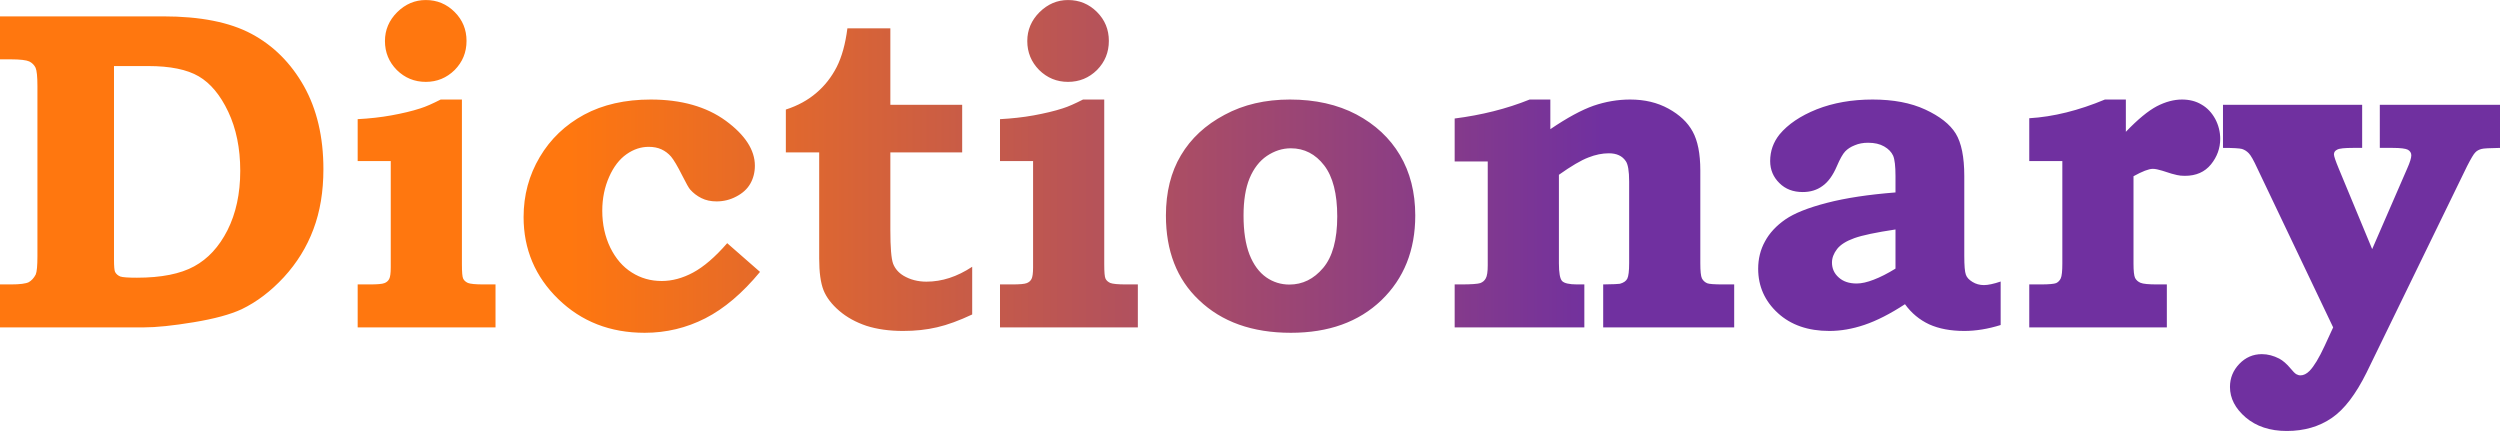 <svg viewBox="0 0 1897 326.954" xmlns="http://www.w3.org/2000/svg" height="327" width="1897" xmlns:xlink="http://www.w3.org/1999/xlink"><defs><linearGradient id="lg1" y2="0%" y1="0%" x2="100%" x1="0%"><stop offset="0.23" stop-color="#ff770f"/><stop offset="0.64" stop-color="#7030a0"/></linearGradient></defs><path id="shape1" d="M.0,12.4L123.8,12.4C151.9,12.4,174.3,16.8,190.9,25.7C207.5,34.6,220.7,47.8,230.6,65.3C240.4,82.8,245.4,103.8,245.4,128.3C245.4,145.3,242.9,160.5,237.8,174.0C232.8,187.4,225.3,199.5,215.4,210.3C205.5,221.0,194.8,229.1,183.4,234.6C174.8,238.6,162.7,241.9,146.9,244.5C131.2,247.1,118.5,248.4,109.1,248.4L.0,248.4L.0,215.8L8.2,215.8C15.1,215.8,19.6,215.2,21.8,214.1C23.9,212.9,25.7,211.0,27.1,208.3C28.0,206.2,28.4,201.5,28.4,194.3L28.4,65.3C28.4,58.1,27.9,53.4,27.0,51.4C26.0,49.3,24.4,47.7,22.2,46.6C20.0,45.6,15.3,45.0,8.2,45.0L.0,45.0L.0,12.4zM86.5,50.1L86.5,197.1C86.5,202.1,86.8,205.2,87.3,206.3C88.2,208.0,89.6,209.1,91.3,209.8C93.0,210.4,97.3,210.7,103.9,210.7C122.4,210.7,136.9,207.8,147.3,202.1C157.8,196.4,166.2,187.3,172.6,174.7C179.0,162.0,182.3,147.0,182.3,129.6C182.3,112.4,179.2,97.5,173.2,84.8C167.2,72.1,159.7,63.1,150.8,57.9C141.9,52.7,129.1,50.1,112.5,50.1L86.5,50.1zM323.1,.0C331.6,.0,338.9,3.0,345.0,9.1C351.0,15.1,354.0,22.4,354.0,31.0C354.0,39.7,351.0,47.0,345.0,53.1C338.9,59.1,331.6,62.1,323.1,62.1C314.5,62.1,307.2,59.1,301.1,53.1C295.1,47.0,292.1,39.7,292.1,31.1C292.1,22.7,295.2,15.4,301.4,9.2C307.6,3.1,314.8,.0,323.1,.0zM350.5,75.5L350.5,200.5C350.5,206.5,350.8,210.2,351.5,211.5C352.2,212.9,353.4,213.9,355.1,214.7C356.9,215.4,360.8,215.8,366.9,215.8L376.0,215.8L376.0,248.4L271.4,248.4L271.4,215.8L280.4,215.8C286.3,215.8,290.0,215.5,291.7,214.8C293.3,214.2,294.5,213.2,295.3,211.7C296.1,210.2,296.5,207.3,296.5,202.9L296.5,122.2L271.4,122.2L271.4,90.4C280.4,89.9,288.9,89.0,297.1,87.5C305.3,86.0,312.6,84.3,319.0,82.2C323.2,80.9,328.3,78.6,334.4,75.5L350.5,75.5zM551.8,184.5L576.7,206.3C563.4,222.4,549.5,234.2,535.2,241.5C520.9,248.8,505.5,252.5,489.2,252.5C463.0,252.5,441.2,244.0,423.6,226.9C406.1,209.9,397.3,189.1,397.3,164.7C397.3,148.1,401.4,132.9,409.6,119.1C417.7,105.4,429.0,94.7,443.2,87.0C457.5,79.3,474.4,75.5,493.8,75.5C517.0,75.5,536.0,80.9,550.7,91.6C565.4,102.4,572.8,113.8,572.8,125.7C572.8,130.8,571.6,135.4,569.3,139.4C567.0,143.4,563.5,146.6,558.7,149.1C554.0,151.6,549.0,152.8,543.7,152.8C539.4,152.8,535.6,152.0,532.2,150.3C528.8,148.6,526.0,146.4,523.7,143.8C522.7,142.7,520.7,139.2,517.8,133.4C514.1,126.0,511.2,121.2,509.2,118.8C507.1,116.4,504.7,114.6,501.9,113.3C499.1,112.0,495.8,111.4,492.2,111.4C486.4,111.4,480.8,113.2,475.4,117.0C470.0,120.8,465.6,126.5,462.2,134.2C458.8,141.9,457.0,150.4,457.0,159.9C457.0,170.3,459.1,179.6,463.1,187.9C467.2,196.2,472.6,202.5,479.5,206.8C486.3,211.1,493.8,213.2,502.1,213.2C509.9,213.2,517.9,211.1,525.9,206.8C533.9,202.5,542.6,195.1,551.8,184.5zM675.6,21.5L675.6,79.5L730.1,79.5L730.1,115.6L675.6,115.6L675.6,174.5C675.6,187.8,676.3,196.3,677.7,200.1C679.2,203.9,681.8,206.9,685.6,209.2C690.7,212.2,696.5,213.7,703.0,213.7C714.7,213.7,726.2,210.0,737.7,202.4L737.7,238.6C727.9,243.2,719.0,246.5,711.1,248.3C703.1,250.2,694.5,251.1,685.3,251.1C674.8,251.1,665.5,249.8,657.4,247.2C649.4,244.5,642.5,240.7,636.8,235.8C631.1,230.9,627.1,225.7,624.9,220.2C622.7,214.6,621.6,206.6,621.6,196.1L621.6,115.6L596.3,115.6L596.3,83.1C605.3,80.2,613.0,76.0,619.4,70.5C625.9,65.0,631.0,58.4,634.9,50.8C638.8,43.1,641.5,33.3,643.0,21.5L675.6,21.5zM810.4,.0C819.0,.0,826.3,3.0,832.4,9.1C838.4,15.1,841.4,22.4,841.4,31.0C841.4,39.7,838.4,47.0,832.4,53.1C826.3,59.1,819.0,62.1,810.4,62.1C801.9,62.1,794.6,59.1,788.5,53.1C782.5,47.0,779.5,39.7,779.5,31.1C779.5,22.7,782.6,15.4,788.8,9.2C795.0,3.1,802.2,.0,810.4,.0zM837.9,75.5L837.9,200.5C837.9,206.5,838.2,210.2,838.9,211.5C839.6,212.9,840.8,213.9,842.5,214.7C844.3,215.4,848.2,215.8,854.3,215.8L863.4,215.8L863.4,248.4L758.8,248.4L758.8,215.8L767.8,215.8C773.7,215.8,777.4,215.5,779.1,214.8C780.7,214.2,781.9,213.2,782.7,211.7C783.5,210.2,783.9,207.3,783.9,202.9L783.9,122.2L758.8,122.2L758.8,90.4C767.7,89.9,776.3,89.0,784.5,87.5C792.6,86.0,800.0,84.3,806.4,82.2C810.6,80.9,815.7,78.6,821.8,75.5L837.9,75.5zM978.8,75.5C998.1,75.5,1014.9,79.3,1029.2,86.8C1043.5,94.4,1054.6,104.7,1062.3,117.7C1070.0,130.7,1073.9,146.0,1073.9,163.5C1073.9,189.9,1065.3,211.3,1048.2,227.8C1031.0,244.3,1008.1,252.5,979.5,252.5C950.2,252.5,927.0,244.2,909.7,227.6C893.0,211.8,884.7,190.4,884.7,163.5C884.7,145.8,888.5,130.5,896.1,117.8C903.7,105.0,914.7,94.8,929.2,87.1C943.6,79.3,960.2,75.5,978.8,75.5zM979.5,112.5C973.0,112.5,967.0,114.5,961.3,118.3C955.7,122.1,951.3,127.8,948.2,135.2C945.1,142.7,943.6,152.1,943.6,163.6C943.6,175.5,945.1,185.3,948.1,193.1C951.2,200.9,955.4,206.6,960.8,210.4C966.1,214.1,972.0,215.9,978.4,215.9C988.4,215.9,996.9,211.7,1004.0,203.3C1011.1,194.9,1014.7,181.9,1014.7,164.2C1014.7,147.0,1011.4,134.1,1004.8,125.5C998.2,116.9,989.7,112.5,979.5,112.5zM1176.4,75.5L1176.4,98.0C1189.2,89.3,1200.1,83.4,1209.2,80.2C1218.3,77.1,1227.5,75.5,1237.0,75.5C1248.0,75.5,1257.6,77.8,1266.0,82.4C1274.4,87.0,1280.6,92.8,1284.4,99.8C1288.2,106.7,1290.2,116.5,1290.2,129.3L1290.2,199.7C1290.2,205.7,1290.6,209.5,1291.4,211.2C1292.3,212.9,1293.6,214.1,1295.4,214.9C1296.8,215.5,1300.8,215.8,1307.6,215.8L1315.9,215.8L1315.9,248.4L1216.5,248.4L1216.5,215.8C1224.1,215.7,1228.3,215.5,1229.2,215.3C1232.1,214.5,1233.9,213.2,1234.8,211.4C1235.7,209.6,1236.2,205.7,1236.2,199.7L1236.2,137.7C1236.2,129.7,1235.3,124.5,1233.6,122.2C1230.9,118.2,1226.6,116.3,1220.8,116.3C1215.9,116.3,1210.7,117.3,1205.2,119.5C1199.7,121.6,1192.2,126.0,1182.9,132.6L1182.9,199.7C1182.9,207.0,1183.7,211.5,1185.3,213.2C1186.9,214.9,1190.7,215.8,1196.7,215.8L1202.2,215.8L1202.2,248.4L1103.8,248.4L1103.8,215.8L1108.7,215.8C1116.5,215.8,1121.4,215.4,1123.2,214.8C1125.1,214.1,1126.5,212.9,1127.4,211.2C1128.4,209.5,1128.9,206.2,1128.9,201.2L1128.9,122.5L1103.8,122.5L1103.8,89.9C1124.1,87.3,1143.1,82.6,1160.7,75.5L1176.4,75.5zM1438.3,146.0L1438.3,133.5C1438.3,126.1,1437.7,120.9,1436.5,118.1C1435.2,115.3,1433.0,113.0,1429.7,111.1C1426.4,109.2,1422.4,108.3,1417.5,108.3C1413.8,108.3,1410.4,108.9,1407.4,110.2C1404.3,111.4,1401.9,113.0,1400.1,114.9C1398.3,116.8,1396.2,120.5,1393.8,126.1C1390.8,133.1,1387.2,138.1,1382.9,141.1C1378.7,144.2,1373.7,145.7,1367.9,145.7C1360.7,145.7,1354.8,143.5,1350.2,138.9C1345.6,134.4,1343.2,128.8,1343.2,122.2C1343.2,114.6,1345.6,107.9,1350.3,102.0C1356.7,94.3,1366.1,87.9,1378.6,82.9C1391.1,78.0,1405.2,75.5,1420.9,75.5C1436.6,75.5,1449.9,78.0,1460.9,83.1C1471.9,88.2,1479.6,94.2,1484.0,101.3C1488.3,108.3,1490.5,119.1,1490.5,133.5L1490.5,194.1C1490.5,201.6,1490.9,206.3,1491.7,208.4C1492.4,210.5,1494.1,212.3,1496.7,213.9C1499.3,215.5,1502.2,216.3,1505.4,216.3C1508.5,216.3,1512.8,215.4,1518.1,213.6L1518.1,246.6C1508.5,249.6,1499.3,251.1,1490.5,251.1C1480.1,251.1,1471.2,249.4,1463.9,246.1C1456.6,242.7,1450.4,237.6,1445.5,230.8C1434.2,238.2,1423.9,243.4,1414.7,246.5C1405.5,249.6,1396.7,251.1,1388.1,251.1C1372.0,251.1,1358.9,246.6,1349.0,237.5C1339.1,228.4,1334.1,217.2,1334.1,203.9C1334.1,196.4,1335.8,189.4,1339.3,183.1C1342.7,176.8,1347.8,171.3,1354.7,166.5C1361.5,161.8,1372.0,157.6,1386.3,153.9C1400.6,150.2,1417.9,147.6,1438.3,146.0zM1438.3,174.1C1423.6,176.3,1413.1,178.5,1407.0,180.7C1400.9,182.9,1396.6,185.6,1394.0,188.9C1391.4,192.3,1390.1,195.7,1390.1,199.2C1390.1,203.7,1391.8,207.5,1395.2,210.5C1398.6,213.6,1403.1,215.1,1408.9,215.1C1412.6,215.1,1416.9,214.1,1421.8,212.2C1426.8,210.3,1432.3,207.5,1438.3,203.8L1438.3,174.1zM1613.1,75.5L1613.1,100.0C1622.2,90.5,1630.0,84.1,1636.6,80.6C1643.2,77.2,1649.6,75.5,1655.7,75.5C1661.2,75.5,1666.2,76.7,1670.5,79.3C1674.9,81.8,1678.3,85.5,1680.9,90.2C1683.4,94.9,1684.7,100.0,1684.7,105.4C1684.7,112.5,1682.3,119.0,1677.7,124.7C1673.0,130.5,1666.4,133.4,1657.9,133.4C1655.6,133.4,1653.6,133.2,1651.9,132.8C1650.1,132.5,1646.4,131.4,1640.7,129.5C1637.8,128.6,1635.4,128.1,1633.5,128.1C1630.5,128.1,1625.6,130.0,1618.9,133.7L1618.9,199.9C1618.9,205.5,1619.3,209.2,1620.1,210.9C1621.0,212.6,1622.4,213.8,1624.3,214.6C1626.2,215.4,1630.4,215.8,1636.8,215.8L1644.2,215.8L1644.2,248.4L1539.8,248.4L1539.8,215.8L1548.5,215.8C1554.8,215.8,1558.7,215.4,1560.2,214.8C1561.7,214.1,1562.9,212.9,1563.7,211.2C1564.5,209.5,1564.9,205.7,1564.9,199.9L1564.9,122.2L1539.8,122.2L1539.8,89.7C1558.2,88.6,1577.3,83.8,1597.2,75.5L1613.1,75.5zM1686.8,79.5L1792.4,79.5L1792.4,112.2L1785.5,112.2C1779.1,112.2,1775.1,112.6,1773.5,113.5C1771.8,114.3,1771.0,115.5,1771.0,117.1C1771.0,118.5,1772.2,122.0,1774.6,127.8L1800.0,189.0L1826.6,127.8C1828.7,123.1,1829.7,119.8,1829.7,117.8C1829.7,116.0,1828.8,114.6,1827.1,113.6C1825.4,112.7,1821.5,112.2,1815.5,112.2L1805.8,112.2L1805.8,79.5L1897.2,79.5L1897.2,112.2C1889.1,112.3,1884.4,112.6,1883.0,113.0C1881.1,113.5,1879.5,114.3,1878.3,115.6C1877.0,116.8,1875.0,120.3,1872.1,125.9L1795.7,282.8C1787.6,299.1,1778.9,310.6,1769.4,317.1C1759.8,323.7,1748.4,327.0,1735.2,327.0C1722.4,327.0,1712.0,323.5,1704.0,316.7C1696.1,309.9,1692.1,302.2,1692.1,293.6C1692.1,286.8,1694.5,281.0,1699.2,276.1C1703.9,271.2,1709.6,268.7,1716.3,268.7C1720.8,268.7,1725.2,269.9,1729.5,272.1C1732.3,273.6,1735.2,276.1,1738.1,279.6C1739.9,281.8,1741.4,283.3,1742.4,283.9C1743.5,284.5,1744.5,284.8,1745.6,284.8C1747.9,284.8,1750.2,283.7,1752.5,281.4C1755.9,277.9,1759.7,271.6,1764.0,262.3L1770.4,248.4L1712.9,127.8C1710.1,121.7,1707.9,117.8,1706.4,116.3C1704.9,114.7,1703.1,113.6,1701.2,113.0C1699.3,112.5,1694.5,112.2,1686.8,112.2L1686.8,79.5z" fill="url(#lg1)" fill-rule="nonzero"/></svg>